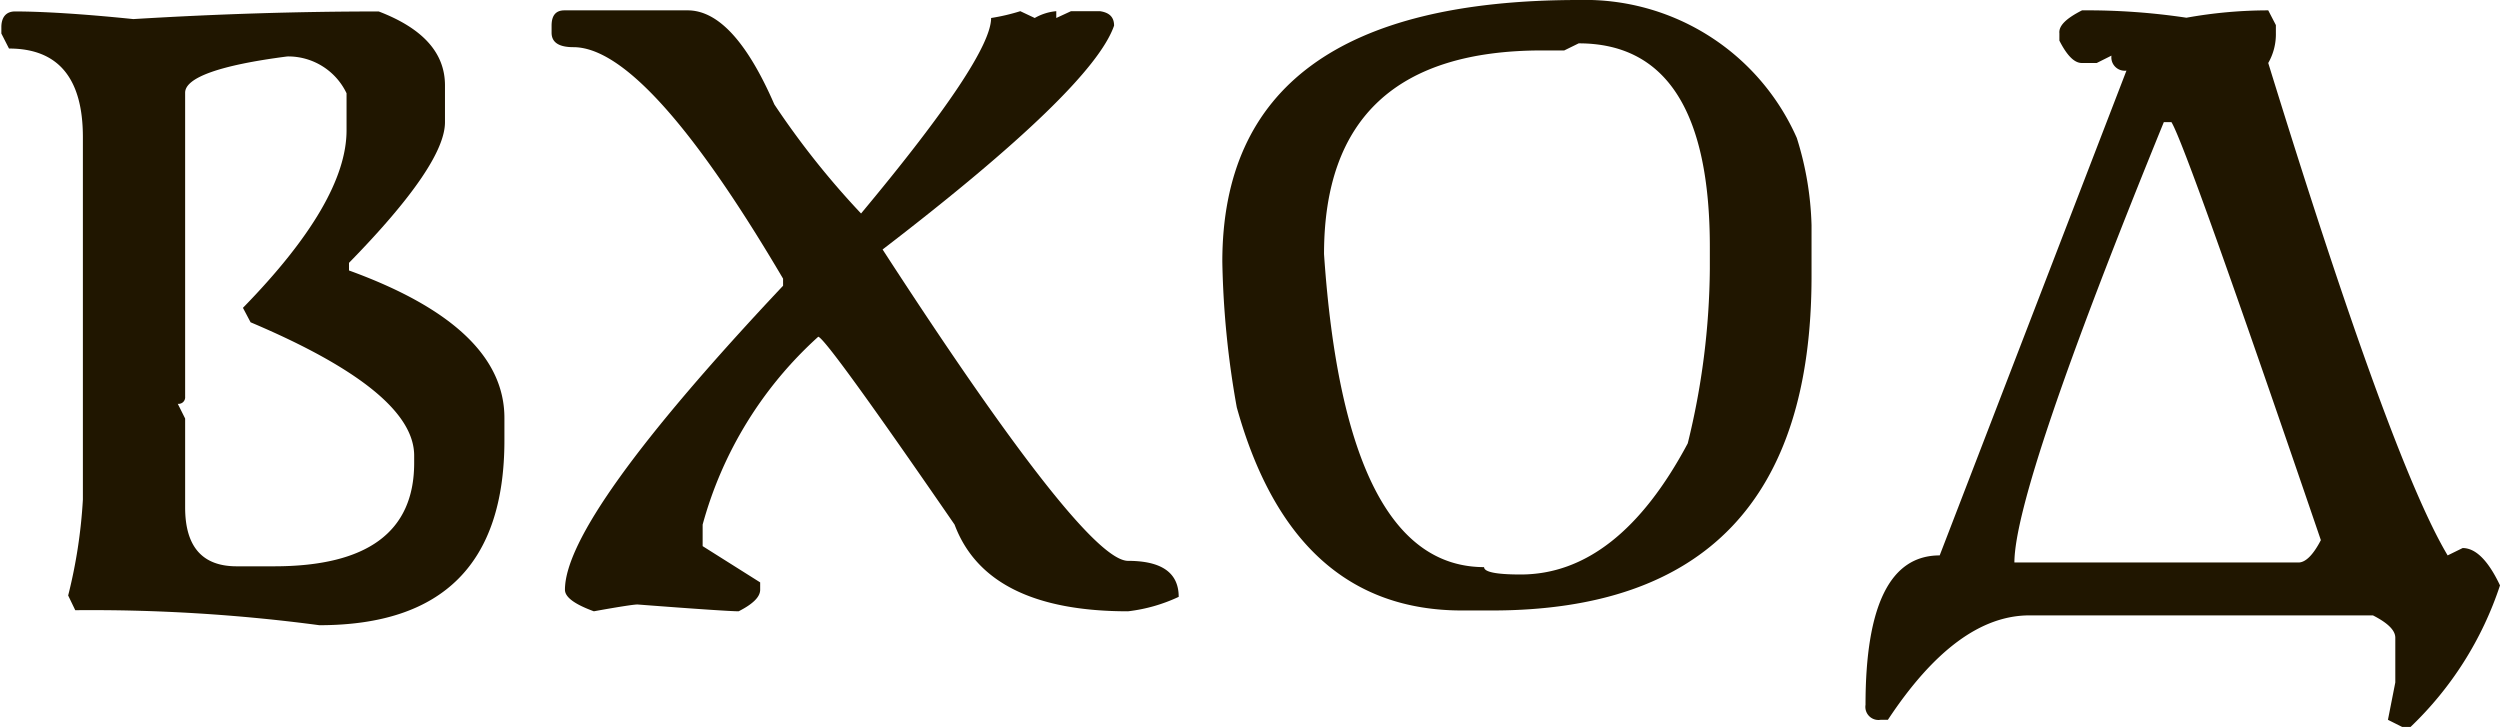 <svg id="Слой_1" data-name="Слой 1" xmlns="http://www.w3.org/2000/svg" viewBox="0 0 91.69 26.66"><defs><style>.cls-1{fill:#201600;}</style></defs><title>вход(з)</title><path class="cls-1" d="M205.05,139.2c1,0,2.49.09,4.34.28q4.61-.28,9-.28c1.62.62,2.43,1.52,2.43,2.71v1.35q0,1.56-3.52,5.16v.28q5.7,2.07,5.7,5.41v.82q0,6.78-6.79,6.78a63.37,63.37,0,0,0-8.95-.55l-.26-.54a18.67,18.67,0,0,0,.54-3.52V143.81c0-2.17-.91-3.25-2.71-3.25l-.28-.55v-.26C204.56,139.38,204.75,139.2,205.05,139.2Zm6.24,3v11.13a.24.24,0,0,1-.27.26l.27.54v3.26q0,2.16,1.89,2.16h1.37q5.14,0,5.14-3.79v-.27q0-2.35-6-4.89l-.28-.53c2.54-2.6,3.8-4.77,3.8-6.51v-1.36a2.37,2.37,0,0,0-2.17-1.35C212.55,141.17,211.29,141.63,211.29,142.18Z" transform="translate(-204.5 -138.78)"/><path class="cls-1" d="M225.2,139.16h4.52q1.68,0,3.18,3.45a30.35,30.35,0,0,0,3.18,4q4.77-5.72,4.77-7.17a7.35,7.35,0,0,0,1.07-.25l.53.25a1.92,1.92,0,0,1,.79-.25v.25l.54-.25h1.06c.35.05.52.22.52.53q-.8,2.31-8.49,8.21,7.4,11.41,9,11.42,1.86,0,1.86,1.32a6,6,0,0,1-1.86.53q-5.17,0-6.36-3.18-4.71-6.84-5-6.89a14.38,14.38,0,0,0-4.24,6.89v.79l2.11,1.33v.27c0,.26-.26.52-.79.79-.26,0-1.5-.08-3.71-.25-.13,0-.66.08-1.6.25-.71-.26-1.06-.52-1.06-.79q0-2.65,8-11.15V149q-5-8.49-7.69-8.49c-.54,0-.8-.18-.8-.53v-.26C224.73,139.33,224.9,139.16,225.2,139.16Z" transform="translate(-204.5 -138.78)"/><path class="cls-1" d="M262.4,138.78a8.49,8.49,0,0,1,8,5.06,11.6,11.6,0,0,1,.54,3.2v1.87q0,12.26-11.73,12.26h-1.09q-6.19,0-8.26-7.45a33.22,33.22,0,0,1-.53-5.34Q249.33,138.78,262.4,138.78Zm-.53,1.85h-.81q-8,0-8,7.47.78,11.47,5.87,11.48c0,.18.45.27,1.34.27,2.37,0,4.42-1.6,6.13-4.81a27.5,27.5,0,0,0,.81-6.4v-.8q0-7.47-4.81-7.47Z" transform="translate(-204.5 -138.78)"/><path class="cls-1" d="M280.86,139.16a24.54,24.54,0,0,1,3.83.27,16.93,16.93,0,0,1,3-.27l.28.54V140a2.11,2.11,0,0,1-.28,1.09q4.49,14.56,6.58,18.06l.55-.27c.48,0,.94.46,1.37,1.37a12.67,12.67,0,0,1-3.29,5.2h-.28l-.54-.27.27-1.37v-1.64c0-.27-.27-.54-.82-.82h-12.6c-1.77,0-3.5,1.27-5.19,3.83h-.27a.48.48,0,0,1-.55-.55q0-5.48,2.72-5.48l6.85-17.78a.49.49,0,0,1-.55-.55l-.54.27h-.55c-.27,0-.54-.27-.82-.82V140C280,139.71,280.31,139.44,280.86,139.16Zm3,4.1q-5.47,13.41-5.48,16.15H288.8c.26,0,.54-.28.82-.82q-4.94-14.46-5.48-15.33Z" transform="translate(-204.5 -138.78)"/></svg>